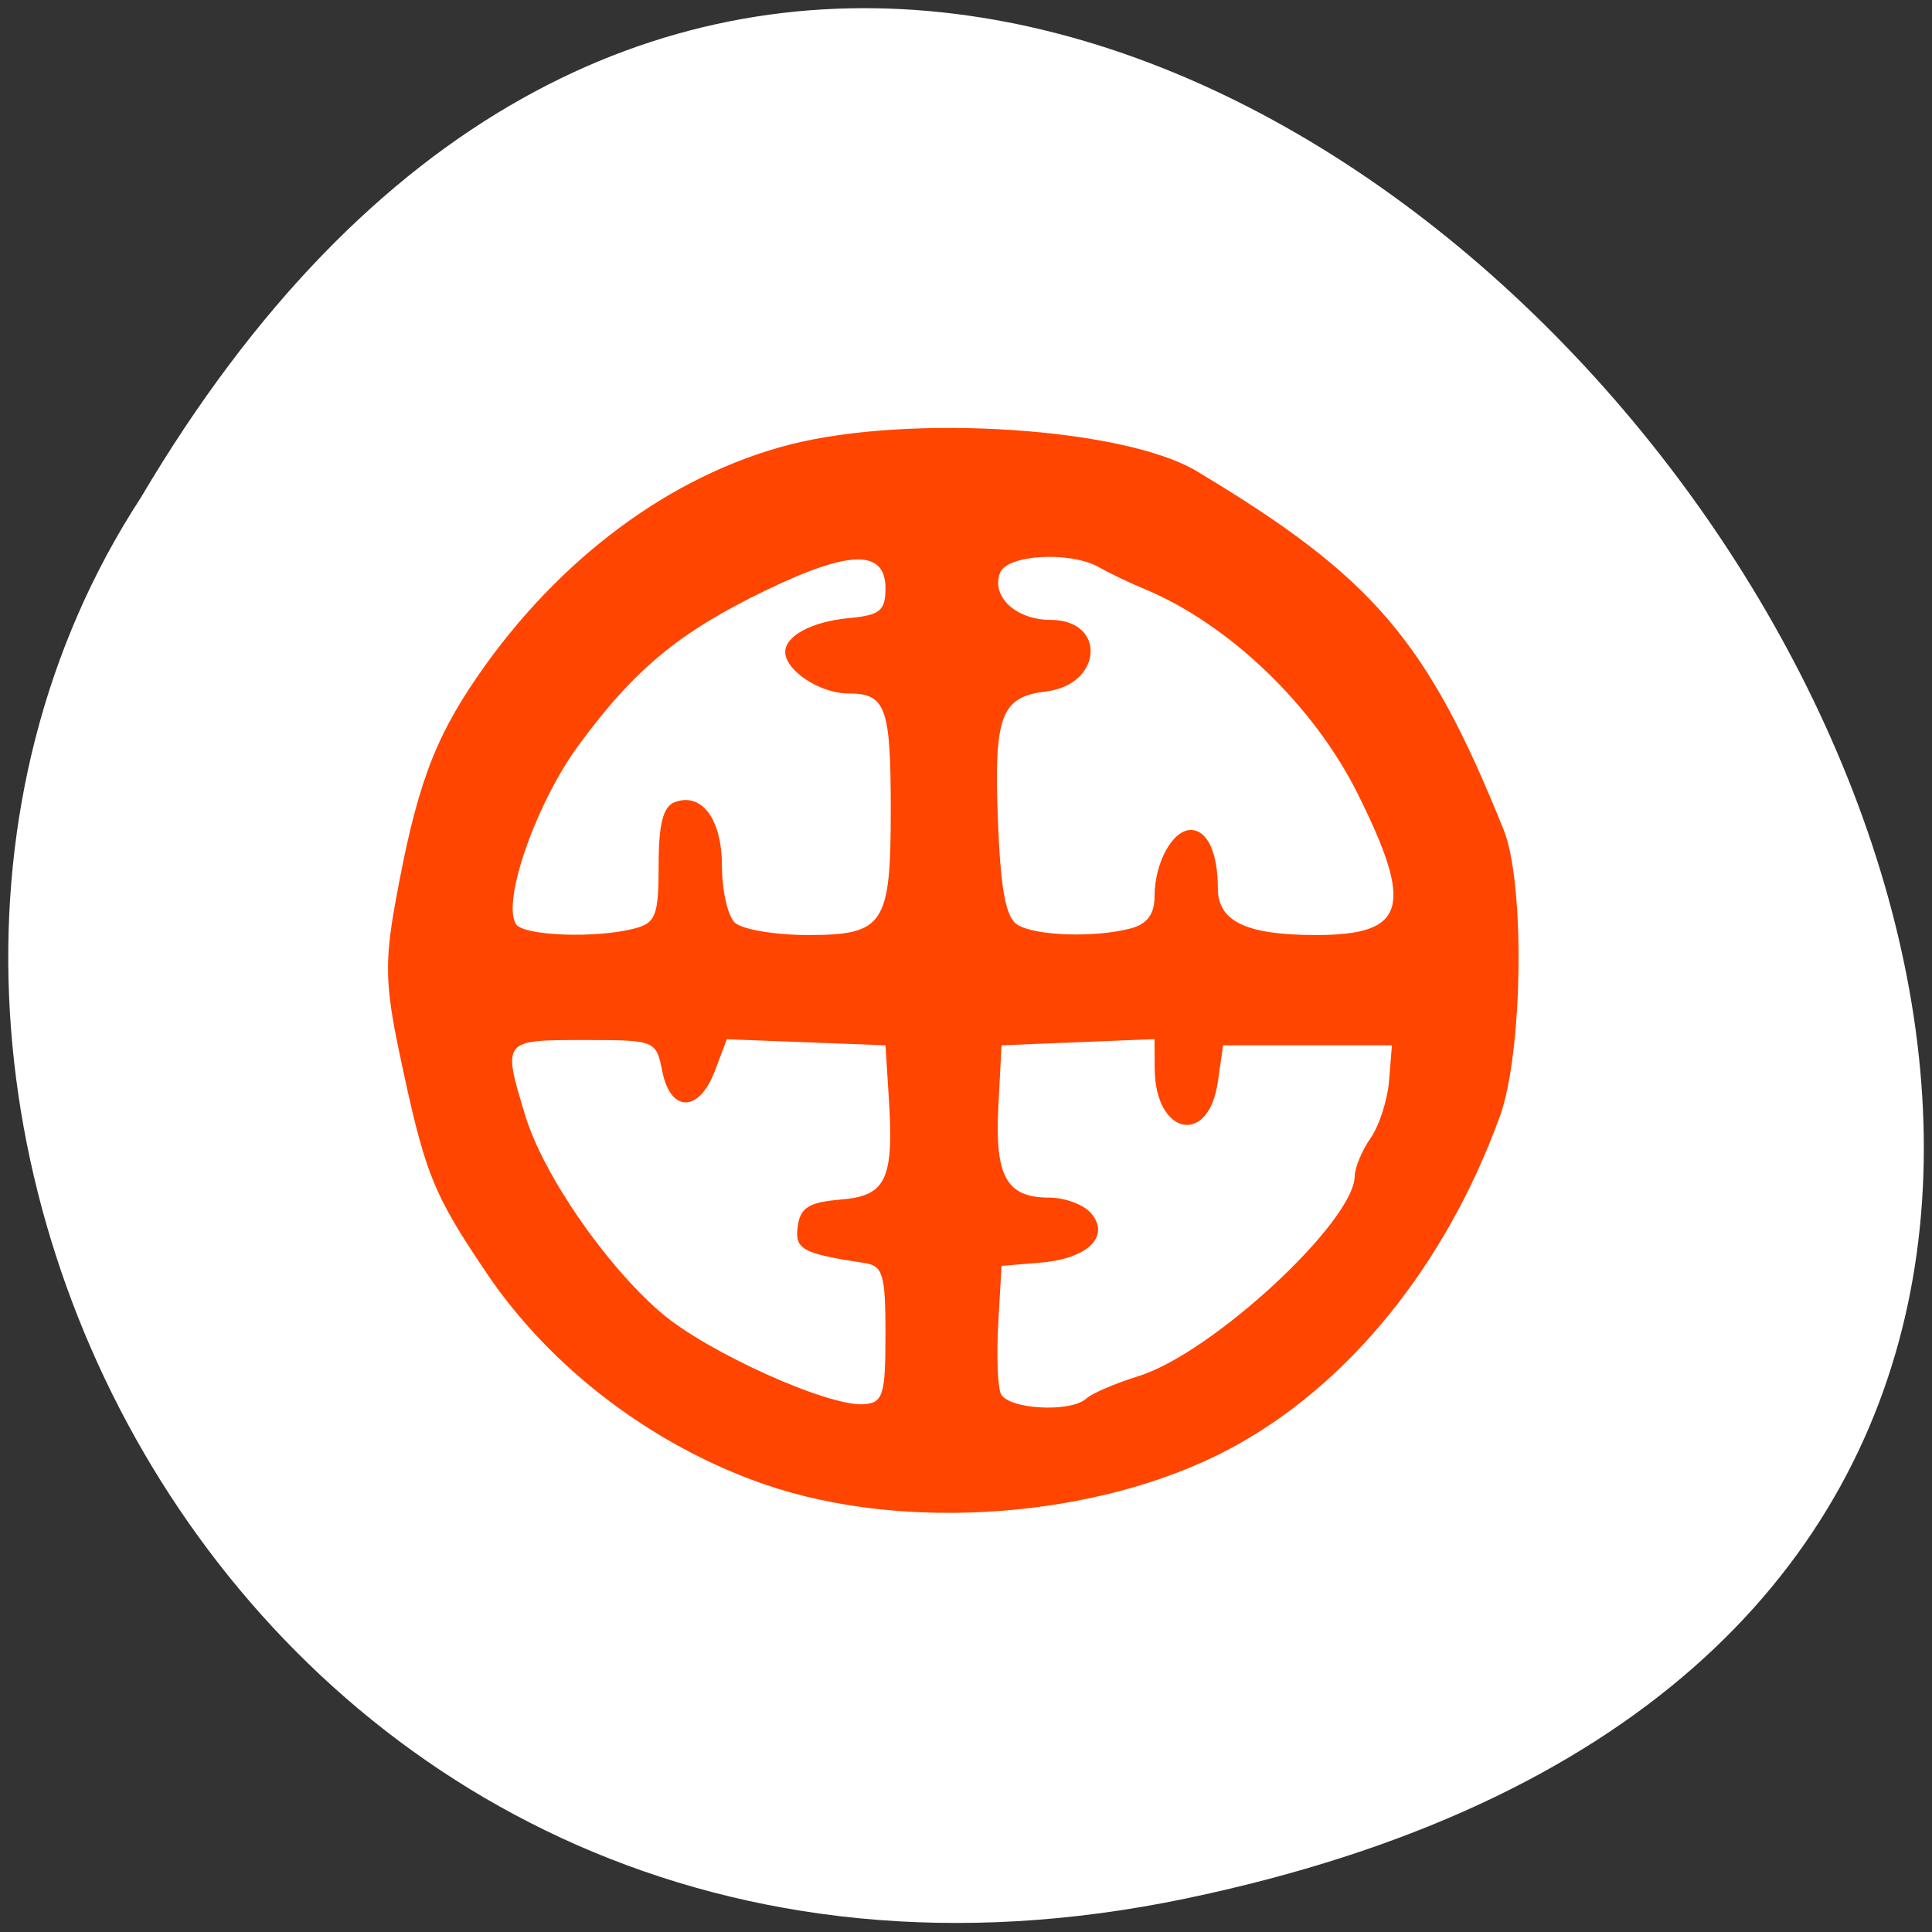 <svg xmlns="http://www.w3.org/2000/svg" viewBox="0 0 256 256"><rect x="0" y="0" width="256" height="256" fill="#333333" stroke="none"/><path d="m 157.05 251.58 c 237.88 -49.54 -17.492 -390.35 -138.4 -185.62 -51.828 79.53 16.06 211.1 138.4 185.62 z" style="fill:#ffffff;color:#000"/><path d="m 101.25 196.67 c -14.855 -5.171 -28.311 -15.415 -36.803 -28.02 -7.182 -10.66 -8.165 -13.153 -11.571 -29.358 -1.801 -8.568 -1.892 -11.917 -0.528 -19.484 2.756 -15.29 5.064 -21.665 10.934 -30.2 10.748 -15.618 25.669 -26.684 41.4 -30.705 c 15.983 -4.085 44.27 -2.232 53.886 3.529 23.388 14.02 30.582 22.423 40.681 47.537 2.848 7.081 2.545 29.554 -0.512 37.966 -7.178 19.752 -20.14 35.711 -35.78 44.04 -17.278 9.205 -43.09 11.166 -61.709 4.686 z m 16.08 -19.872 c 0 -7.959 -0.331 -9.08 -2.796 -9.448 -8.247 -1.242 -9.268 -1.807 -8.829 -4.885 0.351 -2.459 1.499 -3.169 5.677 -3.514 6.07 -0.5 7.079 -2.646 6.384 -13.578 l -0.437 -6.866 l -10.508 -0.401 l -10.508 -0.401 l -1.603 4.228 c -2.084 5.498 -5.849 5.526 -6.949 0.053 -0.834 -4.153 -0.889 -4.175 -10.45 -4.175 -10.736 0 -10.739 0.004 -7.74 9.924 2.374 7.852 10.627 19.848 18.03 26.21 6.099 5.24 22.28 12.523 26.931 12.12 2.484 -0.215 2.796 -1.25 2.796 -9.269 z m 26.633 8.5 c 0.73 -0.673 3.845 -2.01 6.92 -2.964 9.706 -3.02 28.51 -20.411 28.621 -26.469 0.021 -1.169 0.971 -3.451 2.11 -5.07 1.139 -1.619 2.24 -5.05 2.447 -7.616 l 0.375 -4.672 h -11.184 h -11.184 l -0.699 4.855 c -1.234 8.573 -8.318 7.06 -8.367 -1.785 l -0.021 -3.888 l -10.136 0.409 l -10.136 0.409 l -0.423 8.12 c -0.482 9.257 1.079 12.06 6.714 12.06 2.118 0 4.635 0.939 5.592 2.088 2.564 3.075 -0.47 6.01 -6.747 6.533 l -5.136 0.426 l -0.429 7.489 c -0.236 4.119 -0.098 8.346 0.306 9.394 0.817 2.119 9.268 2.626 11.378 0.682 z m -59.836 -62.28 c 2.771 -0.739 3.146 -1.737 3.146 -8.375 0 -5.443 0.587 -7.76 2.115 -8.344 3.594 -1.373 6.273 2.232 6.273 8.442 0 3.198 0.755 6.566 1.678 7.484 0.923 0.919 5.304 1.67 9.737 1.67 10.05 0 10.954 -1.359 10.954 -16.496 0 -13.764 -0.637 -15.514 -5.642 -15.514 -3.727 0 -8.339 -3.04 -8.339 -5.496 0 -2.137 3.529 -4.02 8.394 -4.48 4.158 -0.393 4.888 -0.981 4.888 -3.941 0 -5.178 -4.685 -5.123 -15.713 0.185 -11.582 5.574 -17.517 10.475 -24.964 20.613 -5.601 7.624 -10.168 20.656 -8.296 23.672 0.981 1.58 10.685 1.937 15.769 0.581 z m 65.71 0 c 2.176 -0.581 3.146 -1.889 3.146 -4.248 0 -4.421 2.383 -8.792 4.793 -8.792 2.201 0 3.595 2.993 3.595 7.719 0 4.405 3.766 6.198 13.02 6.198 11.936 0 13.01 -3.691 5.477 -18.788 -5.825 -11.672 -17.09 -22.462 -28.28 -27.09 -1.922 -0.794 -4.588 -2.071 -5.923 -2.836 -3.791 -2.172 -12.215 -1.715 -13.151 0.714 -1.214 3.15 2.109 6.245 6.707 6.245 7.423 0 6.876 8.583 -0.603 9.477 -5.979 0.715 -6.927 3.232 -6.393 16.981 0.361 9.298 1.041 12.961 2.587 13.933 2.369 1.49 10.302 1.745 15.03 0.484 z" style="fill:#ff4500"/></svg>